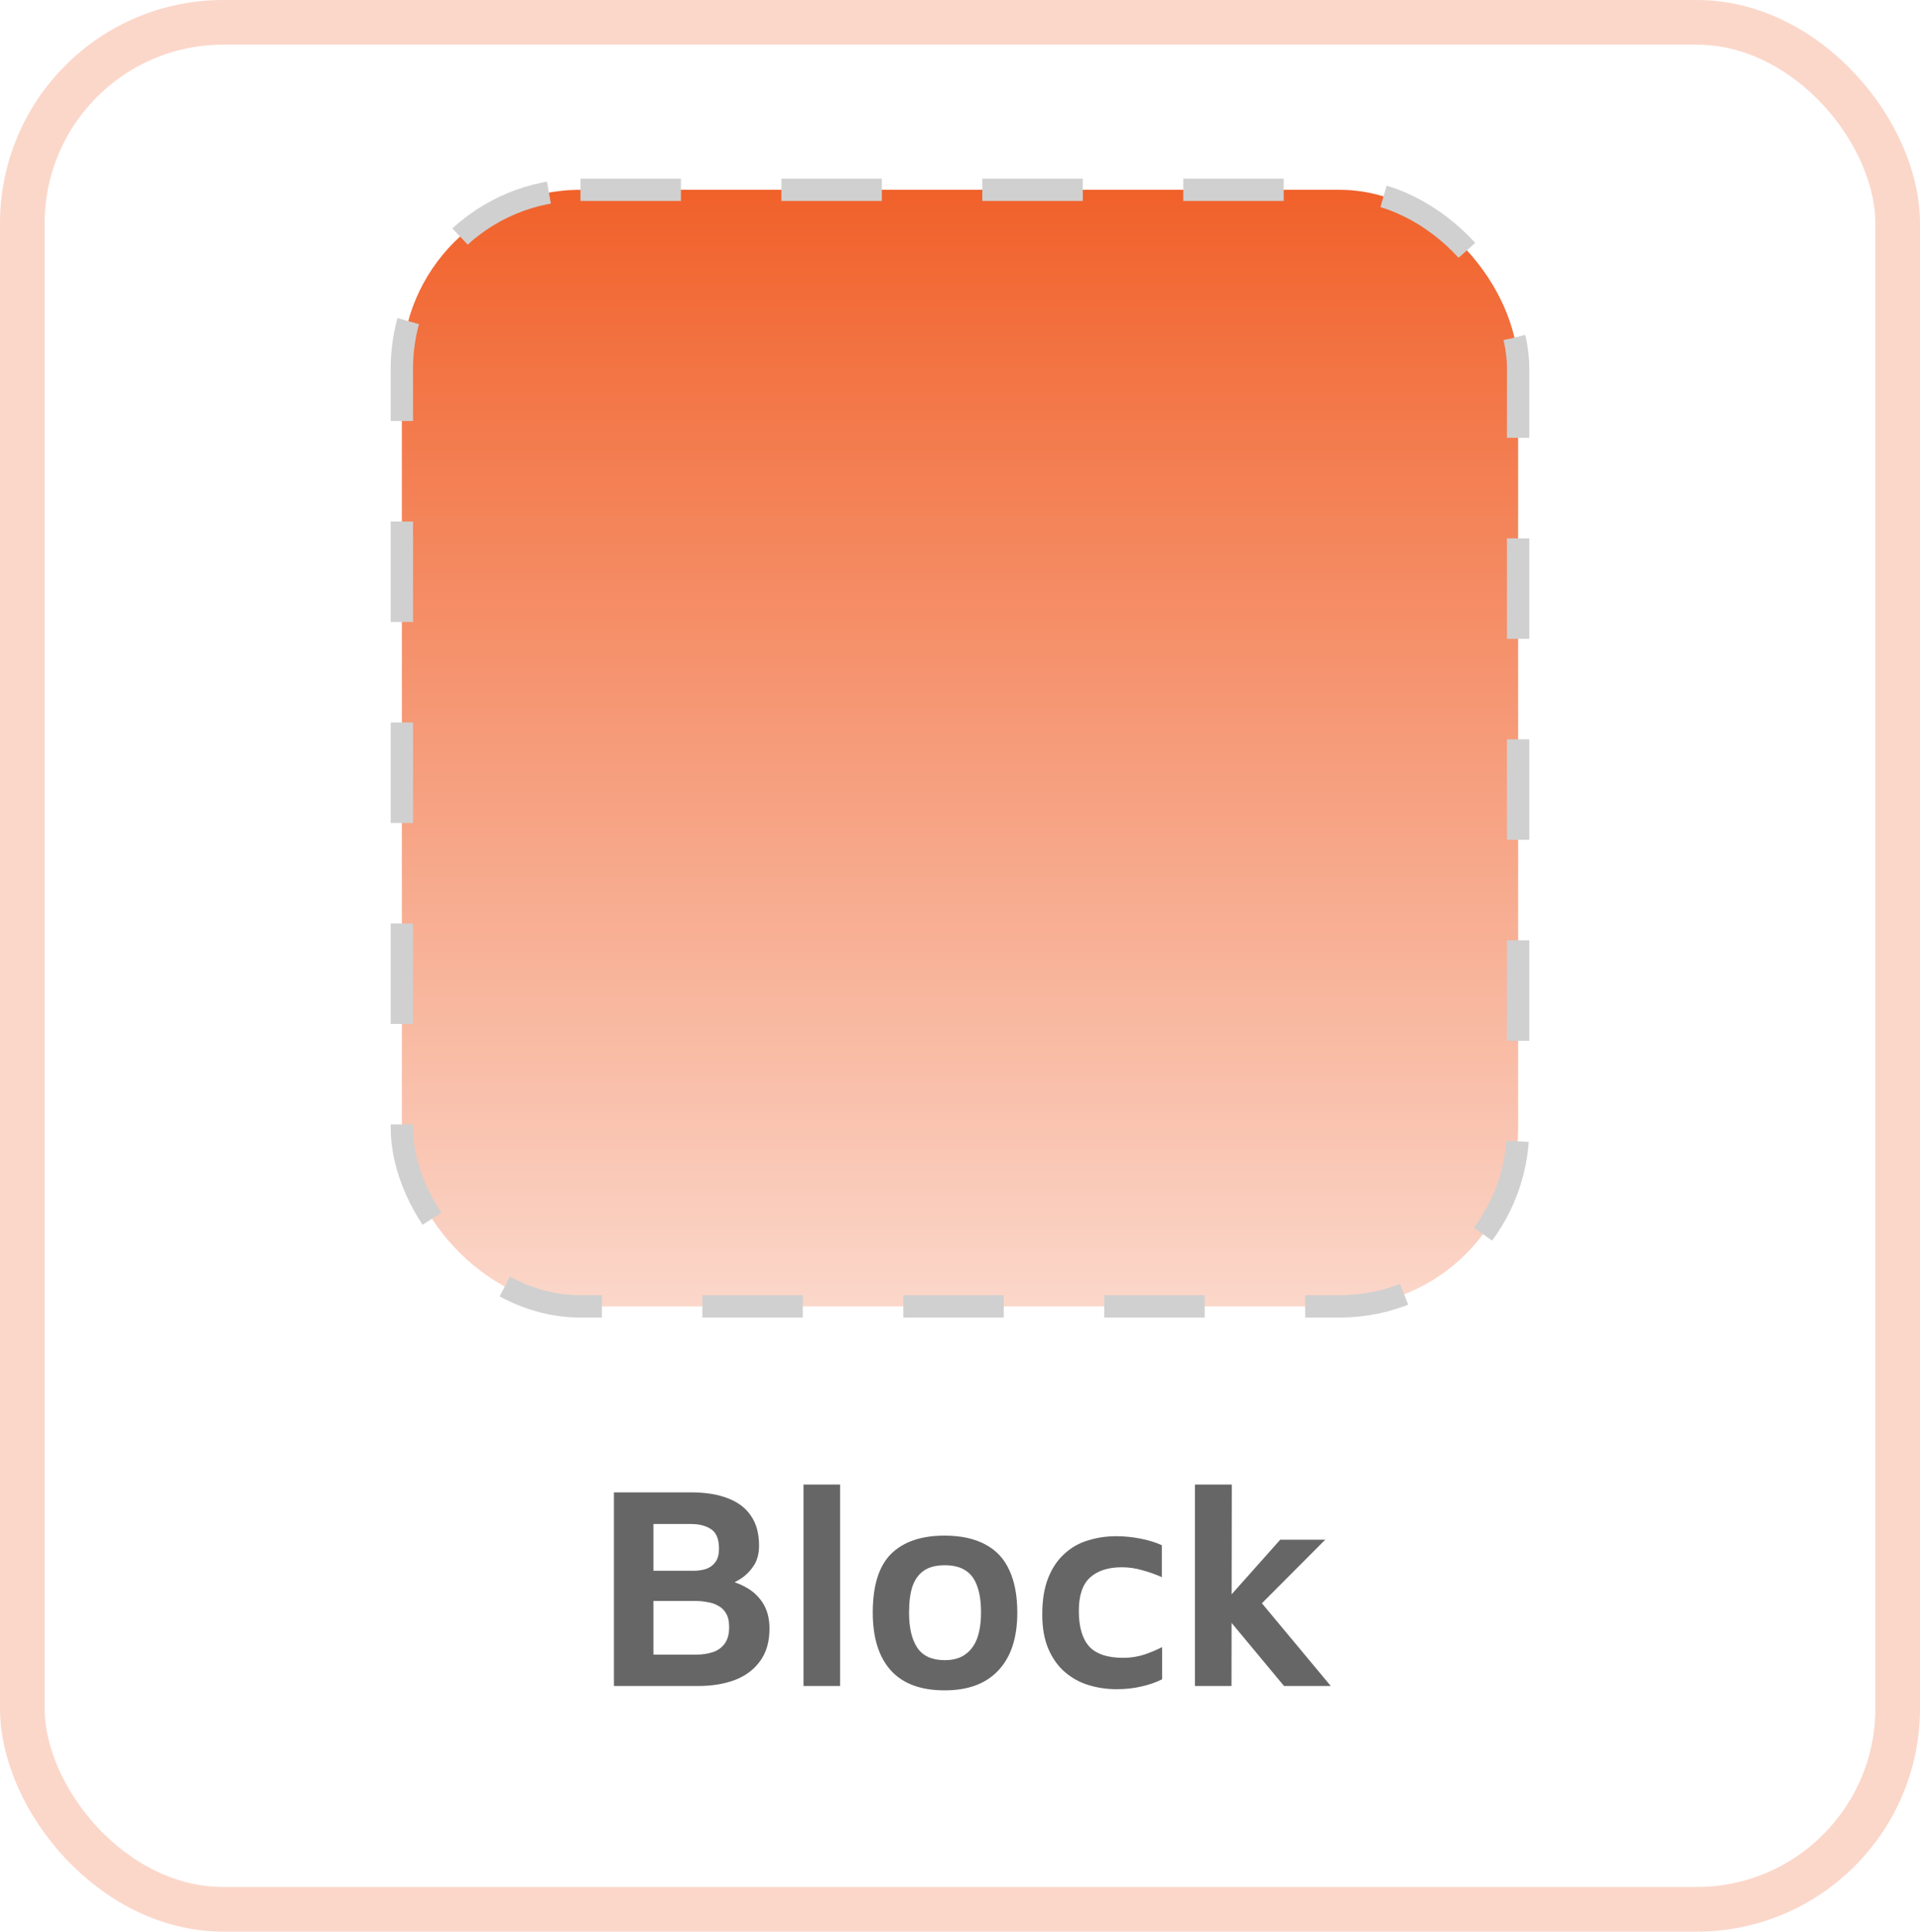 <svg width="172" height="173" viewBox="0 0 172 173" fill="none" xmlns="http://www.w3.org/2000/svg">
<rect x="36" y="17" width="100" height="100" rx="16" fill="url(#paint0_linear_43_1221)" stroke="#D0D0D0" stroke-width="2" stroke-dasharray="9 9"/>
<rect x="2" y="2" width="168" height="169" rx="18" stroke="#FBD7CA" stroke-width="4"/>
<path d="M54.998 151V133.658H61.888C63.222 133.658 64.341 133.84 65.242 134.204C66.143 134.551 66.828 135.079 67.296 135.79C67.764 136.483 67.998 137.359 67.998 138.416C67.998 139.179 67.825 139.803 67.478 140.288C67.148 140.773 66.741 141.163 66.256 141.458C65.788 141.735 65.346 141.978 64.93 142.186L64.54 141.458C65.337 141.527 66.065 141.744 66.724 142.108C67.4 142.455 67.937 142.94 68.336 143.564C68.734 144.188 68.934 144.951 68.934 145.852C68.934 147.048 68.648 148.027 68.076 148.79C67.521 149.553 66.758 150.116 65.788 150.48C64.835 150.827 63.751 151 62.538 151H54.998ZM58.534 148.192H62.356C62.876 148.192 63.361 148.123 63.812 147.984C64.263 147.845 64.626 147.594 64.904 147.23C65.181 146.866 65.32 146.363 65.32 145.722C65.32 145.219 65.233 144.821 65.06 144.526C64.886 144.214 64.653 143.98 64.358 143.824C64.063 143.651 63.734 143.538 63.37 143.486C63.023 143.417 62.659 143.382 62.278 143.382H58.534V148.192ZM58.534 140.678H62.174C62.538 140.678 62.893 140.626 63.24 140.522C63.587 140.401 63.864 140.201 64.072 139.924C64.297 139.629 64.41 139.222 64.41 138.702C64.41 137.853 64.176 137.272 63.708 136.96C63.24 136.648 62.642 136.492 61.914 136.492H58.534V140.678ZM75.257 151H71.981V132.956H75.257V151ZM84.633 151.39C82.484 151.39 80.872 150.792 79.797 149.596C78.723 148.4 78.185 146.675 78.185 144.422C78.185 142.013 78.731 140.262 79.823 139.17C80.933 138.078 82.527 137.532 84.607 137.532C86.063 137.532 87.277 137.792 88.247 138.312C89.218 138.815 89.937 139.577 90.405 140.6C90.891 141.623 91.133 142.897 91.133 144.422C91.133 146.675 90.57 148.4 89.443 149.596C88.334 150.792 86.731 151.39 84.633 151.39ZM84.633 148.686C85.396 148.686 86.011 148.513 86.479 148.166C86.965 147.819 87.32 147.334 87.545 146.71C87.771 146.069 87.883 145.306 87.883 144.422C87.883 143.434 87.762 142.628 87.519 142.004C87.294 141.38 86.939 140.921 86.453 140.626C85.985 140.331 85.379 140.184 84.633 140.184C83.871 140.184 83.255 140.34 82.787 140.652C82.319 140.964 81.973 141.432 81.747 142.056C81.539 142.68 81.435 143.469 81.435 144.422C81.435 145.809 81.687 146.866 82.189 147.594C82.692 148.322 83.507 148.686 84.633 148.686ZM100.025 151.286C99.158 151.286 98.326 151.165 97.529 150.922C96.732 150.679 96.021 150.289 95.397 149.752C94.773 149.215 94.279 148.521 93.915 147.672C93.551 146.823 93.369 145.791 93.369 144.578C93.369 143.313 93.542 142.238 93.889 141.354C94.236 140.47 94.712 139.751 95.319 139.196C95.926 138.624 96.628 138.217 97.425 137.974C98.24 137.714 99.098 137.584 99.999 137.584C100.692 137.584 101.403 137.653 102.131 137.792C102.859 137.931 103.509 138.13 104.081 138.39V141.25C103.492 140.99 102.902 140.782 102.313 140.626C101.724 140.453 101.117 140.366 100.493 140.366C99.28 140.366 98.335 140.669 97.659 141.276C96.983 141.883 96.645 142.879 96.645 144.266C96.645 145.687 96.948 146.745 97.555 147.438C98.179 148.131 99.202 148.478 100.623 148.478C101.264 148.478 101.888 148.383 102.495 148.192C103.102 147.984 103.639 147.759 104.107 147.516V150.402C103.5 150.697 102.868 150.913 102.209 151.052C101.55 151.208 100.822 151.286 100.025 151.286ZM109.62 143.59L114.69 137.896H118.72L111.31 145.332L109.62 143.59ZM110.322 151H107.046V132.956H110.348L110.322 151ZM111.986 142.316L119.214 151H115.028L109.646 144.526L111.986 142.316Z" fill="#666666"/>
<defs>
<linearGradient id="paint0_linear_43_1221" x1="86" y1="17" x2="86" y2="117" gradientUnits="userSpaceOnUse">
<stop stop-color="#F1612A"/>
<stop offset="1" stop-color="#FBD7CA"/>
</linearGradient>
</defs>
</svg>
